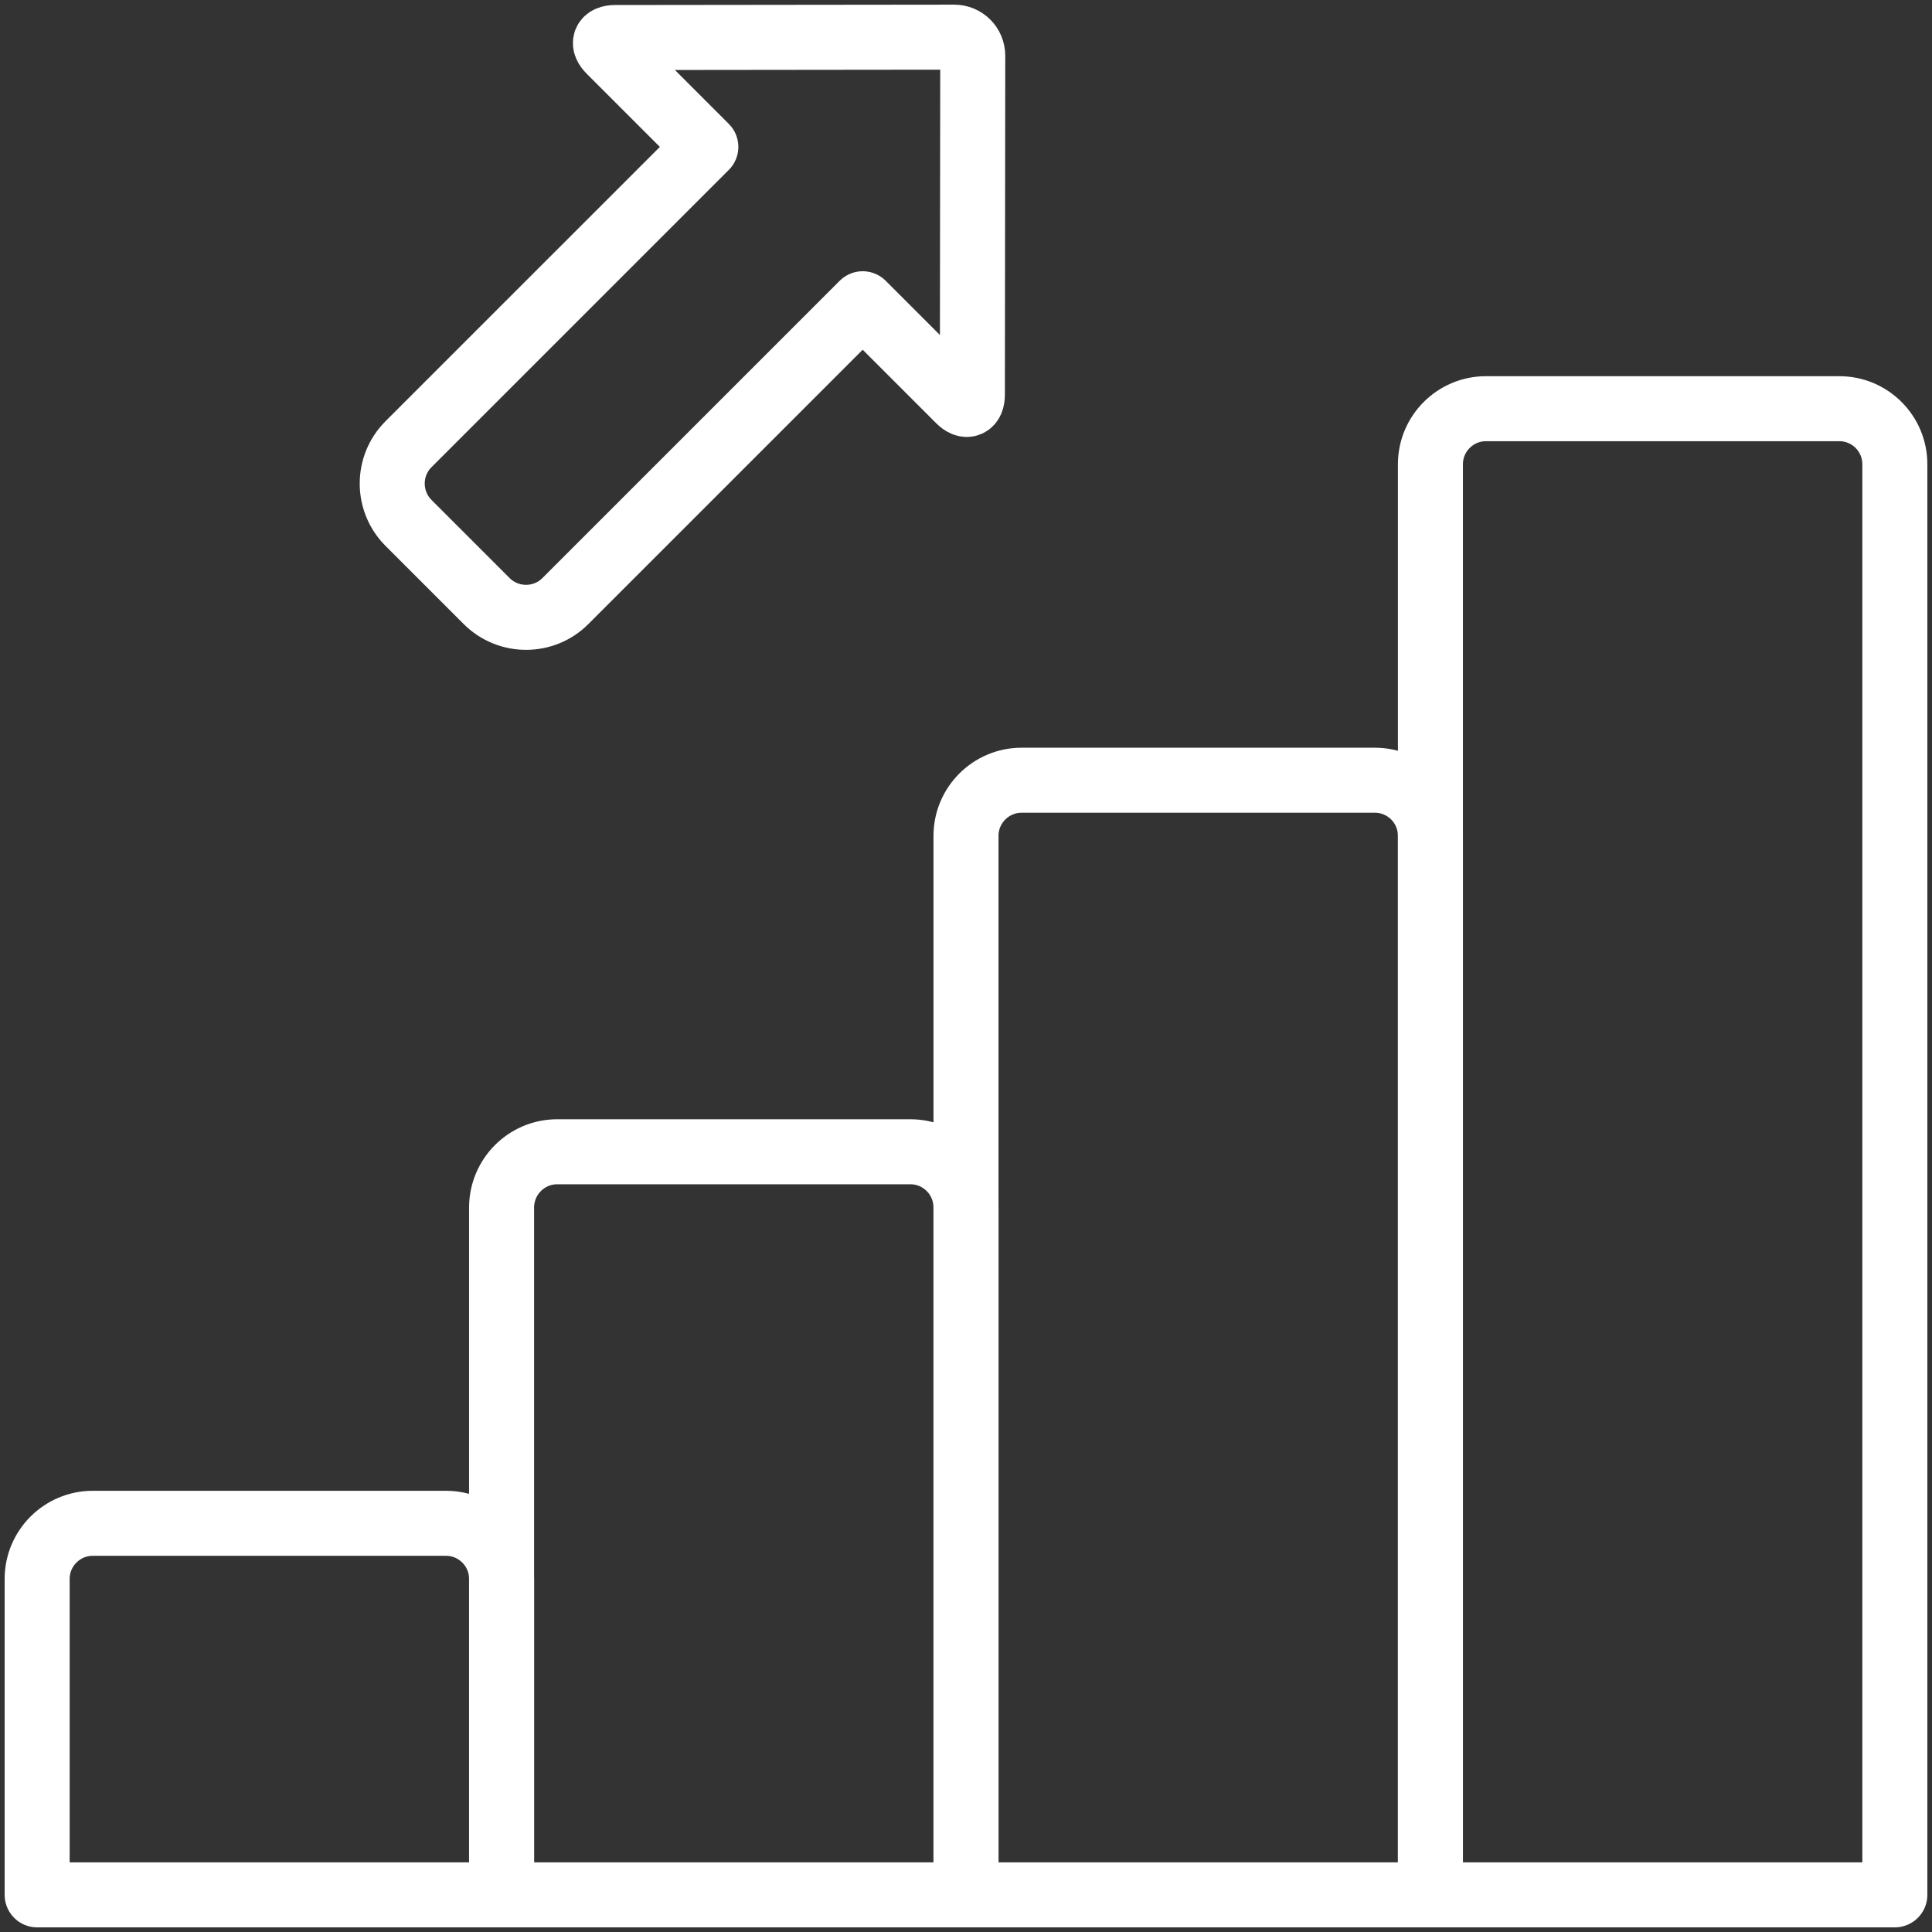 <?xml version="1.0" encoding="UTF-8"?>
<svg width="104px" height="104px" viewBox="0 0 104 104" version="1.1" xmlns="http://www.w3.org/2000/svg" xmlns:xlink="http://www.w3.org/1999/xlink">
    <rect x="0" y="0" width="104" height="104" fill="#333333" stroke="none"/>
    <!-- Generator: Sketch 46.2 (44496) - http://www.bohemiancoding.com/sketch -->
    <title>business-5</title>
    <desc>Created with Sketch.</desc>
    <defs></defs>
    <g id="ALL" stroke="none" stroke-width="1" fill="none" fill-rule="evenodd" stroke-linecap="round" stroke-linejoin="round">
        <g id="Secondary" transform="translate(-5833, -5041)" stroke="#FFFFFF" stroke-width="3.5">
            <g id="business-5" transform="translate(5835, 5043)">
                <path d="M75,22.99 C75,21.339 76.344,20 77.991,20 L97.009,20 C98.661,20 100,21.338 100,22.99 L100,100 L75,100 L75,22.99 Z" id="Layer-1"></path>
                <path d="M50,42.996 C50,41.341 51.344,40 52.991,40 L72.009,40 C73.661,40 75,41.337 75,42.996 L75,100 L50,100 L50,42.996 Z" id="Layer-2"></path>
                <path d="M25,63.007 C25,61.346 26.344,60 27.991,60 L47.009,60 C48.661,60 50,61.342 50,63.007 L50,100 L25,100 L25,63.007 Z" id="Layer-3"></path>
                <path d="M0,82.994 C0,81.341 1.344,80 2.991,80 L22.009,80 C23.661,80 25,81.343 25,82.994 L25,100 L0,100 L0,82.994 Z" id="Layer-4"></path>
                <path d="M44.439,14.351 L49.634,19.547 C50.024,19.937 50.343,19.805 50.343,19.25 L50.363,1.003 C50.364,0.441 49.915,-0.001 49.36,6.28010747e-07 L31.113,0.02 C30.55,0.021 30.426,0.338 30.817,0.729 L35.995,5.908 L19.989,21.913 C18.821,23.081 18.822,24.979 19.992,26.15 L24.196,30.354 C25.364,31.521 27.264,31.526 28.433,30.357 L44.439,14.351 L44.439,14.351 Z" id="Layer-5"></path>
            </g>
        </g>
    </g>
</svg>
